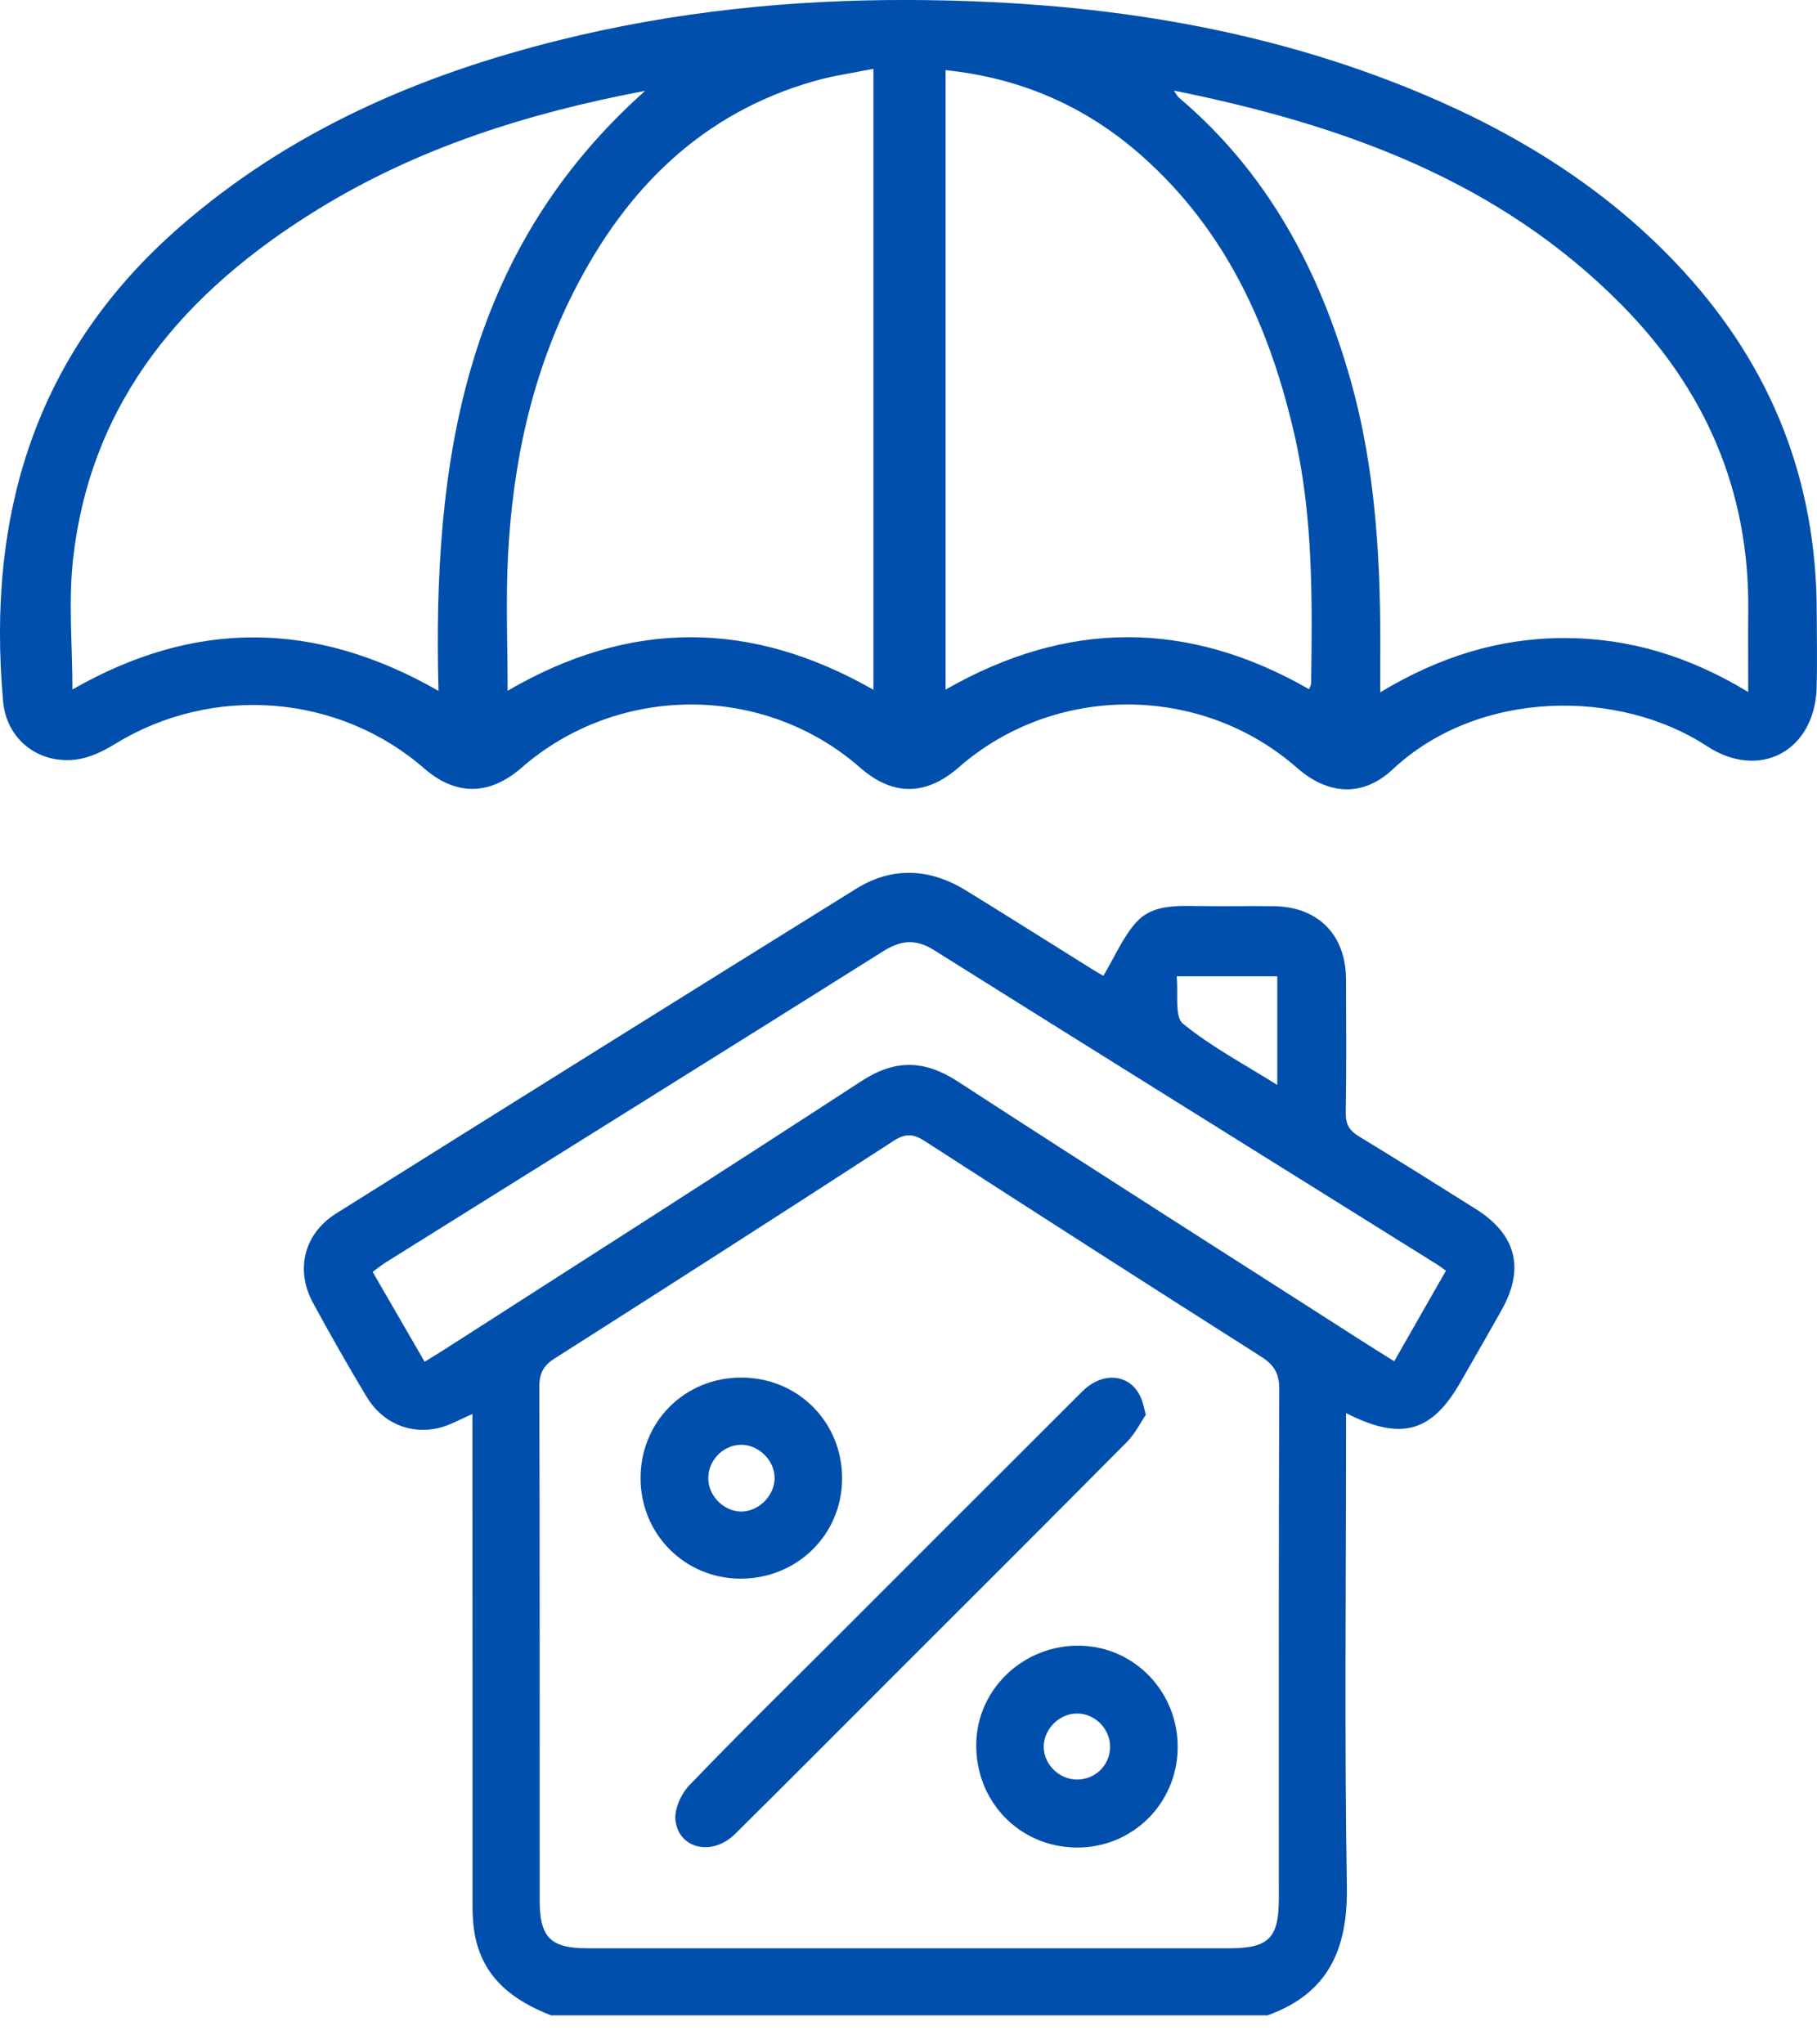 <svg width="48" height="54" viewBox="0 0 48 54" fill="none" xmlns="http://www.w3.org/2000/svg">
<g clip-path="url(#clip0_837_2315)">
<path d="M38.985 31.934C37.96 31.291 36.935 30.645 35.901 30.018C35.652 29.868 35.547 29.702 35.551 29.402C35.57 28.225 35.562 27.047 35.558 25.87C35.554 24.695 34.827 23.955 33.655 23.936C32.979 23.927 32.303 23.944 31.628 23.932C31.047 23.923 30.428 23.905 30.021 24.356C29.662 24.755 29.444 25.281 29.148 25.775C29.124 25.763 28.991 25.686 28.86 25.606C27.745 24.91 26.633 24.207 25.514 23.518C24.561 22.934 23.571 22.883 22.617 23.476C18.031 26.324 13.453 29.186 8.88 32.053C8.033 32.585 7.794 33.535 8.267 34.411C8.72 35.249 9.194 36.074 9.681 36.89C10.095 37.582 10.828 37.9 11.595 37.718C11.886 37.648 12.157 37.487 12.481 37.35V37.944C12.481 42.084 12.481 46.224 12.483 50.363C12.485 50.637 12.502 50.917 12.56 51.185C12.797 52.28 13.582 52.852 14.557 53.234H33.483C35.083 52.66 35.606 51.494 35.58 49.844C35.515 45.861 35.559 41.876 35.559 37.893V37.326C37.026 38.073 37.83 37.832 38.595 36.486C38.955 35.854 39.32 35.227 39.674 34.592C40.284 33.503 40.052 32.603 38.985 31.934ZM33.742 25.788V28.658C32.871 28.111 31.999 27.651 31.25 27.039C31.021 26.851 31.134 26.244 31.084 25.788H33.742ZM33.783 50.145C33.783 51.198 33.517 51.463 32.458 51.463H23.989C21.166 51.463 18.342 51.463 15.519 51.462C14.54 51.462 14.257 51.177 14.257 50.188C14.255 45.668 14.261 41.148 14.248 36.629C14.247 36.275 14.355 36.071 14.655 35.881C17.647 33.977 20.632 32.065 23.607 30.134C23.925 29.929 24.133 29.948 24.434 30.143C27.386 32.048 30.341 33.945 33.305 35.828C33.648 36.044 33.796 36.268 33.794 36.69C33.776 41.176 33.783 45.661 33.783 50.145ZM36.831 35.957C36.511 35.756 36.234 35.585 35.962 35.41C32.406 33.131 28.841 30.866 25.3 28.565C24.421 27.994 23.646 27.978 22.758 28.555C19.103 30.937 15.425 33.281 11.753 35.638C11.595 35.74 11.432 35.838 11.217 35.969C10.763 35.184 10.316 34.41 9.844 33.596C9.974 33.502 10.088 33.407 10.214 33.33C14.587 30.597 18.965 27.871 23.331 25.127C23.8 24.831 24.192 24.795 24.668 25.093C29.096 27.871 33.535 30.634 37.969 33.403C38.027 33.439 38.081 33.482 38.198 33.564C37.739 34.367 37.297 35.141 36.831 35.957Z" fill="#004FAC"/>
<path d="M47.993 16.183C47.993 12.721 46.815 9.72 44.479 7.17C42.561 5.075 40.218 3.599 37.623 2.5C33.282 0.663 28.718 0.018 24.041 0C20.911 -0.013 17.82 0.305 14.78 1.059C11.075 1.979 7.645 3.462 4.733 6.007C0.914 9.344 -0.355 13.621 0.082 18.528C0.171 19.525 1.009 20.185 2.003 20.064C2.363 20.02 2.728 19.842 3.044 19.648C5.616 18.071 8.944 18.328 11.21 20.3C12.042 21.024 12.932 21.017 13.778 20.279C16.331 18.055 20.181 18.052 22.719 20.274C23.583 21.031 24.457 21.028 25.326 20.27C27.864 18.049 31.729 18.056 34.266 20.284C35.088 21.004 36.004 21.058 36.79 20.323C39.066 18.194 42.778 18.192 45.09 19.707C46.49 20.625 47.945 19.831 47.991 18.157C48.009 17.501 47.993 16.841 47.993 16.183ZM11.584 18.249C8.299 16.369 5.118 16.373 1.913 18.213C1.913 17.04 1.803 15.882 1.932 14.751C2.413 10.534 4.915 7.678 8.381 5.54C11.015 3.915 13.918 2.99 17.042 2.4C12.243 6.679 11.425 12.261 11.584 18.249ZM23.073 18.22C19.849 16.376 16.654 16.354 13.41 18.246C13.41 17.031 13.361 15.861 13.419 14.697C13.544 12.24 14.05 9.866 15.18 7.659C16.552 4.977 18.544 2.985 21.52 2.139C22.011 1.999 22.524 1.928 23.073 1.817V18.22ZM34.637 18.046C34.637 18.091 34.607 18.135 34.582 18.205C31.392 16.376 28.209 16.366 24.979 18.216V1.853C26.984 2.06 28.712 2.822 30.188 4.139C32.412 6.119 33.564 8.691 34.207 11.534C34.693 13.682 34.666 15.863 34.637 18.046ZM46.183 18.278C44.616 17.331 43.033 16.852 41.315 16.854C39.6 16.856 38.023 17.346 36.462 18.287C36.462 17.938 36.461 17.688 36.462 17.438C36.48 14.941 36.363 12.461 35.677 10.037C34.854 7.126 33.483 4.558 31.14 2.576C31.103 2.545 31.081 2.493 31.011 2.393C35.47 3.292 39.589 4.766 42.834 8.048C45.036 10.273 46.213 12.946 46.184 16.109C46.177 16.797 46.183 17.485 46.183 18.278Z" fill="#004FAC"/>
<path d="M30.269 37.37C30.133 37.571 29.989 37.867 29.769 38.089C27.723 40.154 25.662 42.206 23.605 44.263C22.208 45.659 20.818 47.06 19.414 48.447C18.828 49.026 17.953 48.85 17.846 48.105C17.803 47.81 17.986 47.39 18.207 47.16C19.477 45.836 20.789 44.552 22.086 43.255C24.254 41.087 26.419 38.918 28.589 36.756C29.186 36.161 29.971 36.316 30.187 37.052C30.207 37.118 30.222 37.185 30.269 37.37Z" fill="#004FAC"/>
<path d="M19.585 36.387C18.088 36.384 16.916 37.557 16.922 39.053C16.927 40.525 18.087 41.691 19.553 41.699C21.053 41.705 22.241 40.54 22.246 39.059C22.252 37.564 21.081 36.389 19.585 36.387ZM19.605 39.926C19.156 39.94 18.737 39.549 18.712 39.092C18.684 38.607 19.076 38.178 19.558 38.163C20.031 38.148 20.466 38.571 20.463 39.045C20.462 39.496 20.059 39.911 19.605 39.926Z" fill="#004FAC"/>
<path d="M28.553 43.47C27.066 43.429 25.817 44.593 25.79 46.049C25.76 47.573 26.92 48.784 28.43 48.801C29.893 48.818 31.079 47.666 31.111 46.199C31.143 44.727 30.002 43.509 28.553 43.47ZM28.452 47.005C27.967 47.005 27.555 46.585 27.573 46.11C27.591 45.651 27.998 45.258 28.454 45.261C28.938 45.261 29.34 45.682 29.325 46.165C29.31 46.639 28.928 47.005 28.452 47.005Z" fill="#004FAC"/>
</g>
<defs>
<clipPath id="clip0_837_2315">
<rect width="48" height="53.235" fill="white"/>
</clipPath>
</defs>
</svg>
